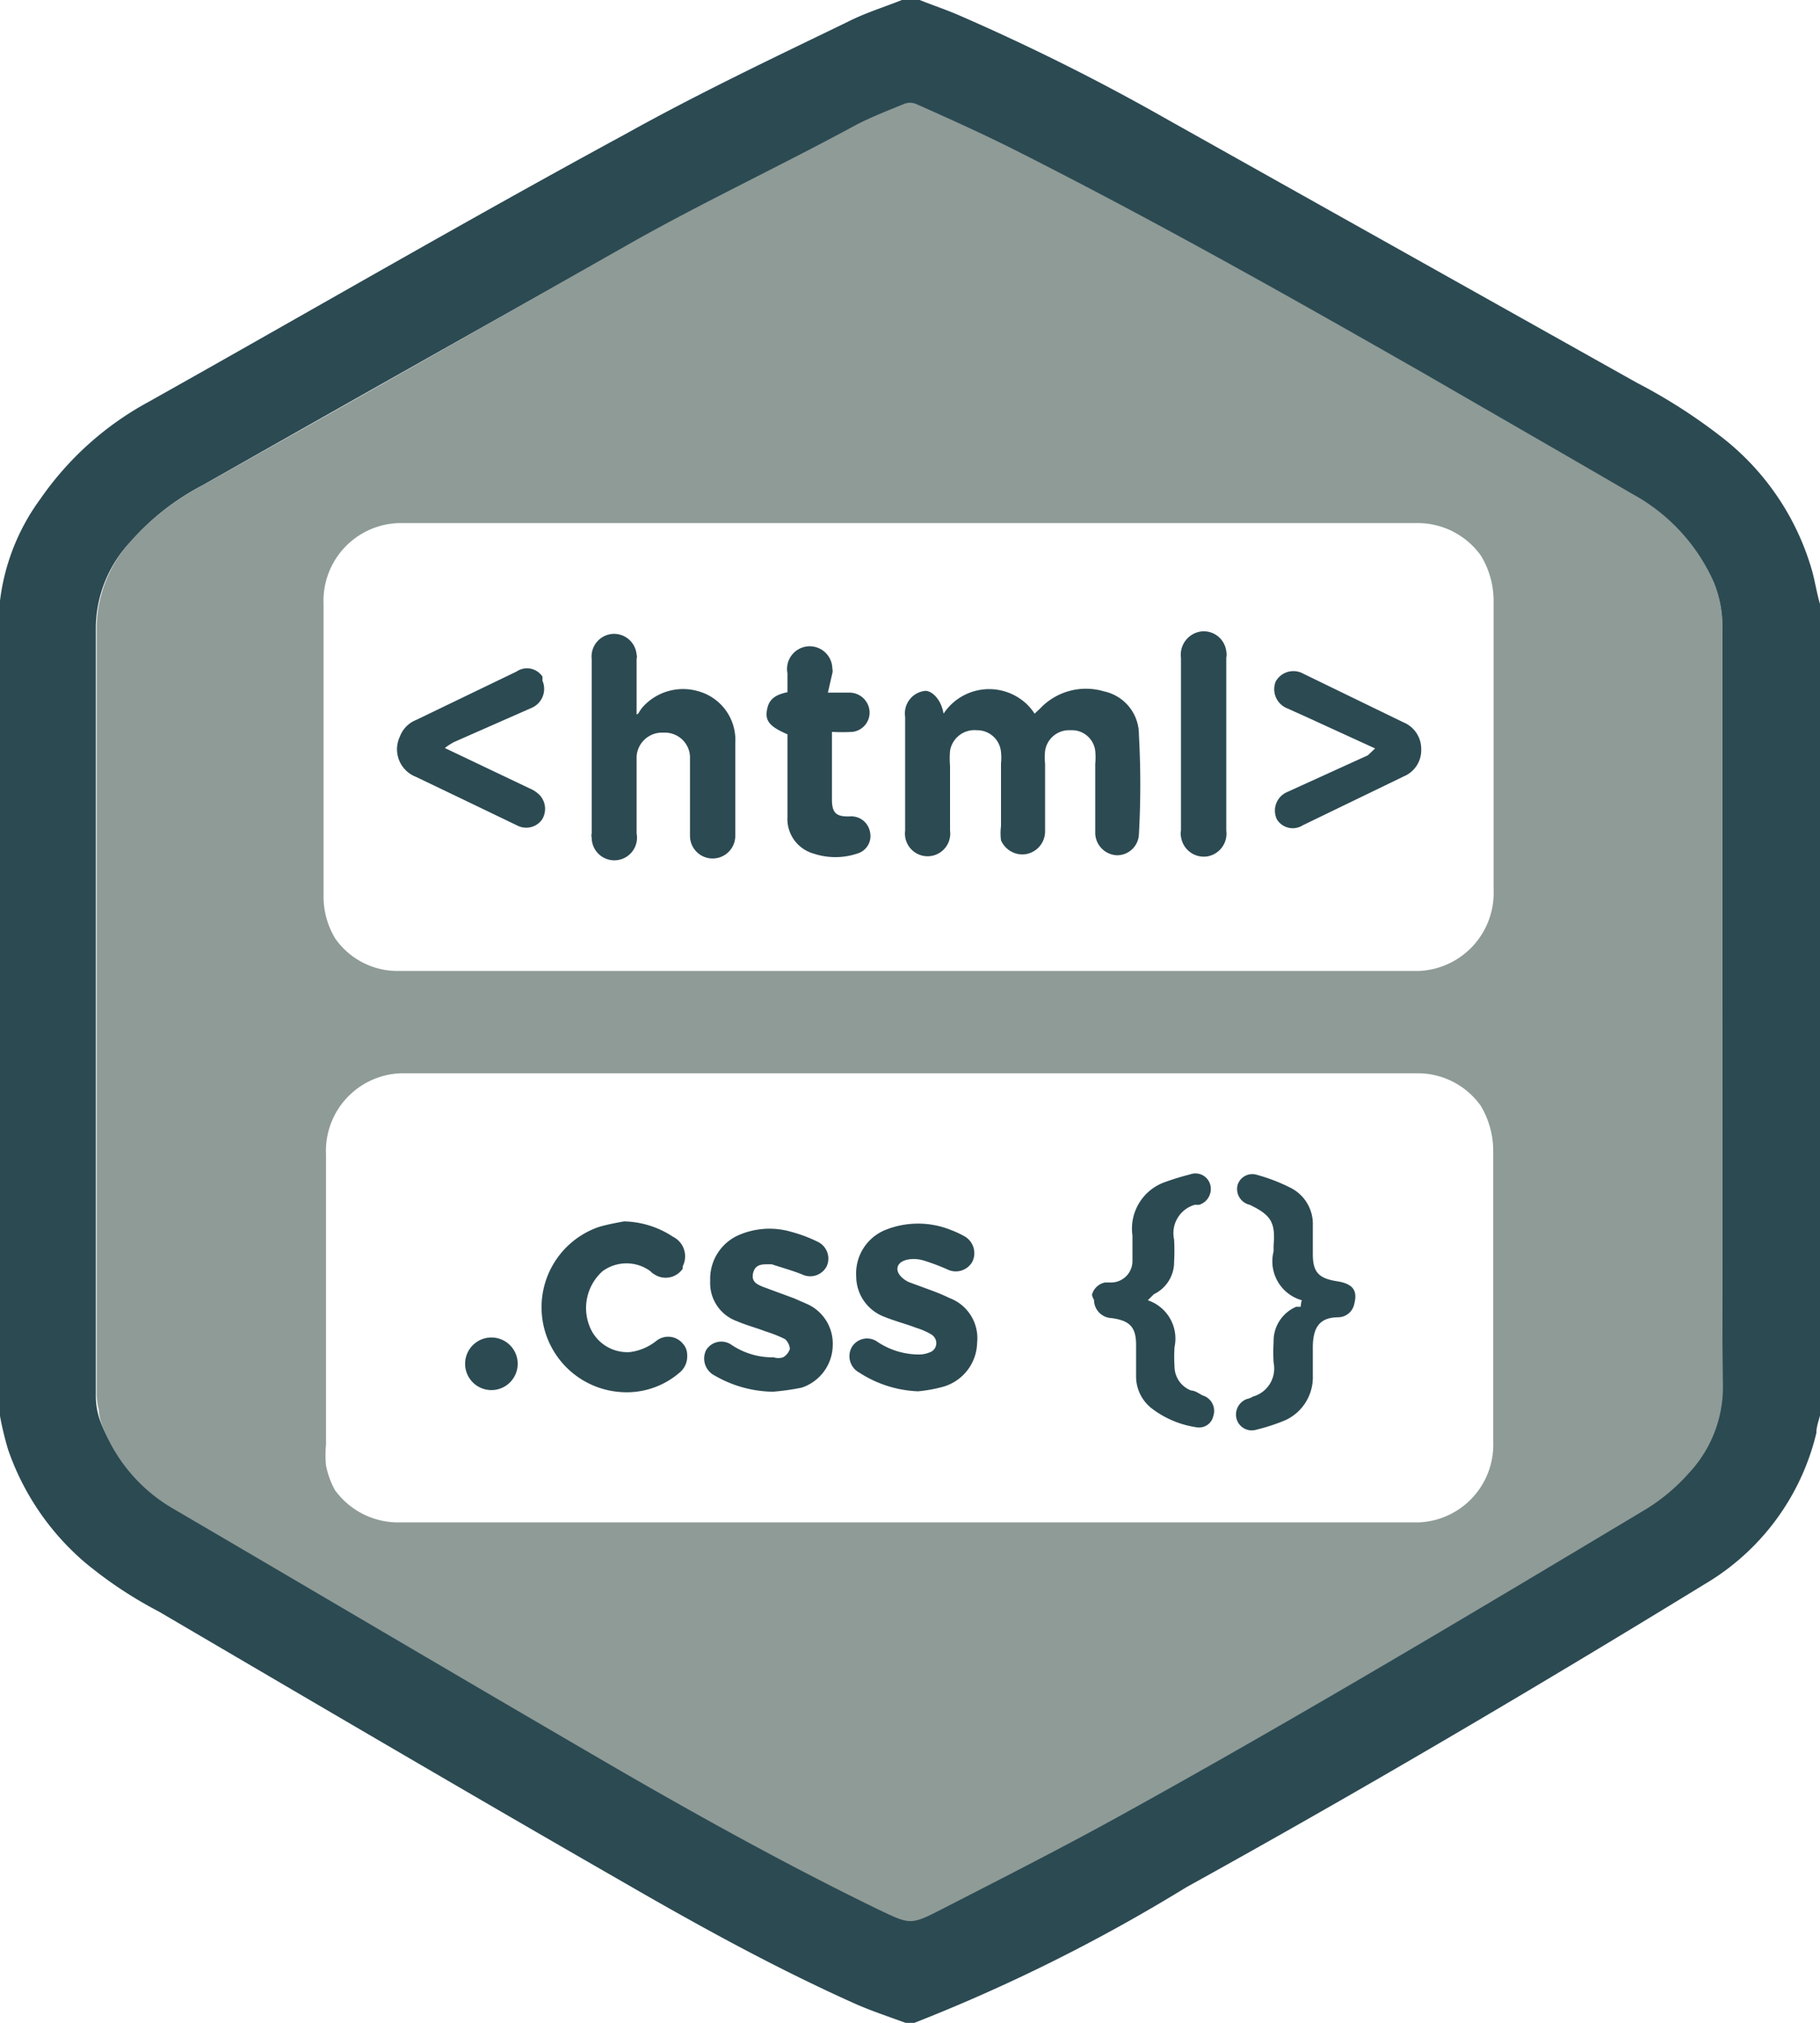 <svg xmlns="http://www.w3.org/2000/svg" width="45" height="50" viewBox="0 0 45 50">
  <defs>
    <style>
      .a {
        fill: #2c4a52;
      }

      .b {
        fill: #8e9b97;
      }
    </style>
  </defs>
  <title>Ресурс 1</title>
  <g>
    <path class="a" d="M44.81,14.13a6.41,6.41,0,0,0-2.17-3.27,13.63,13.63,0,0,0-2.17-1.4L28.84,2.94A53.89,53.89,0,0,0,23.74.39c-.34-.15-.68-.26-1-.39h-.44c-.45.18-.91.32-1.34.54-1.86.9-3.69,1.77-5.47,2.76-4,2.17-7.87,4.42-11.81,6.63A7.72,7.72,0,0,0,1,12.33a5.33,5.33,0,0,0-1,2.52V35a7.72,7.72,0,0,0,.2.83,6.42,6.42,0,0,0,1.9,2.79,10.28,10.28,0,0,0,1.82,1.21c3.84,2.25,7.67,4.5,11.52,6.71,1.87,1.08,3.76,2.12,5.73,3,.39.17.81.31,1.22.46h.22a42.53,42.53,0,0,0,6.72-3.35c4.34-2.4,8.6-4.91,12.83-7.5a5.94,5.94,0,0,0,2.75-3.73c0-.14.05-.28.09-.43V14.93C44.92,14.66,44.88,14.39,44.81,14.13ZM41.73,36.3a4.64,4.64,0,0,1-1.13.94c-4.26,2.56-8.52,5.11-12.86,7.49-1.47.81-3,1.58-4.51,2.36-.77.39-.77.38-1.54,0-2.18-1-4.29-2.21-6.37-3.42-3.7-2.15-7.39-4.33-11.07-6.49a4.07,4.07,0,0,1-1.75-2,1.8,1.8,0,0,1-.13-.69v-19a3.12,3.12,0,0,1,.86-2.1A6.11,6.11,0,0,1,5,12c3.53-2,7.07-4,10.65-6,1.81-1,3.67-1.93,5.51-2.87a10.1,10.1,0,0,1,1.17-.51.39.39,0,0,1,.3,0c.77.34,1.52.69,2.29,1.06,3.48,1.75,6.87,3.66,10.25,5.62,1.74.94,3.48,1.92,5.2,2.94a4.6,4.6,0,0,1,2,2.18,2.64,2.64,0,0,1,.21,1.11V34.14A3,3,0,0,1,41.73,36.3Z"/>
    <path class="b" d="M42.58,25.09V15.26a2.91,2.91,0,0,0-.2-.86,4.62,4.62,0,0,0-2-2.18c-1.72-1-3.46-2-5.19-3-3.38-1.93-6.77-3.84-10.25-5.59-.75-.37-1.52-.72-2.29-1.06a.39.39,0,0,0-.3,0c-.39.16-.8.32-1.17.51-1.84,1-3.7,1.87-5.5,2.88C12.08,8,8.57,10,5,12a6.25,6.25,0,0,0-1.75,1.36,3.22,3.22,0,0,0-.86,2.1v19a1.58,1.58,0,0,0,.05.38,1.35,1.35,0,0,0,.11.45,4.05,4.05,0,0,0,1.73,2c3.69,2.16,7.38,4.34,11.08,6.49,2.08,1.2,4.2,2.37,6.36,3.42.78.37.79.39,1.55,0,1.52-.78,3-1.53,4.5-2.36,4.34-2.4,8.59-4.94,12.85-7.49a4.69,4.69,0,0,0,1.14-.94,3.11,3.11,0,0,0,.84-2.17C42.56,31.21,42.58,28.15,42.58,25.09ZM8.28,36.83a2.12,2.12,0,0,1-.22-.61,2.78,2.78,0,0,1,0-.51V28.53a1.92,1.92,0,0,1,1.84-2H35a1.91,1.91,0,0,1,1.61.8,2.16,2.16,0,0,1,.31,1.11v7.19a1.92,1.92,0,0,1-1.85,2H9.87a1.93,1.93,0,0,1-1.59-.8ZM36.62,13.74a2.17,2.17,0,0,1,.31,1.14V22a1.93,1.93,0,0,1-1.85,2H9.85a1.88,1.88,0,0,1-1.56-.8A2,2,0,0,1,8,22.13v-7.2a1.92,1.92,0,0,1,1.85-2H35A1.92,1.92,0,0,1,36.62,13.74Z"/>
    <path class="a" d="M19.11,34.4A2.94,2.94,0,0,1,17.67,34a.47.47,0,0,1-.21-.63.08.08,0,0,1,0,0,.44.44,0,0,1,.61-.14l0,0a1.81,1.81,0,0,0,1.06.32.37.37,0,0,0,.23,0,.36.36,0,0,0,.17-.21.37.37,0,0,0-.12-.24,3.19,3.19,0,0,0-.48-.19c-.23-.09-.47-.15-.7-.25a1,1,0,0,1-.67-1,1.18,1.18,0,0,1,.68-1.12,1.91,1.91,0,0,1,1.33-.09,3.51,3.51,0,0,1,.64.24.46.46,0,0,1,.23.61v0a.46.46,0,0,1-.61.2c-.25-.1-.51-.17-.75-.25H19c-.16,0-.33,0-.38.22s.11.28.25.34l.76.28.32.14a1.07,1.07,0,0,1,.64,1,1.12,1.12,0,0,1-.77,1.07A6,6,0,0,1,19.11,34.4Z"/>
    <path class="a" d="M22.7,34.39a2.86,2.86,0,0,1-1.45-.46.46.46,0,0,1-.19-.63h0a.44.44,0,0,1,.61-.15l0,0a1.85,1.85,0,0,0,1.07.33.69.69,0,0,0,.24-.05.24.24,0,0,0,.16-.3.26.26,0,0,0-.12-.15,1.73,1.73,0,0,0-.37-.16c-.26-.1-.51-.16-.78-.27a1.07,1.07,0,0,1-.7-1,1.16,1.16,0,0,1,.7-1.14,2.17,2.17,0,0,1,1.66,0,2.3,2.3,0,0,1,.32.15.48.48,0,0,1,.19.63.47.47,0,0,1-.61.19,5.2,5.2,0,0,0-.55-.21.92.92,0,0,0-.28-.05c-.23,0-.39.08-.41.22s.13.28.28.35l.57.21c.19.07.3.12.45.19a1.06,1.06,0,0,1,.67,1.1,1.16,1.16,0,0,1-.85,1.09A3.65,3.65,0,0,1,22.7,34.39Z"/>
    <path class="a" d="M15.43,30.19a2.28,2.28,0,0,1,1.21.38.54.54,0,0,1,.24.73l0,.06a.51.51,0,0,1-.7.14.39.39,0,0,1-.1-.08,1,1,0,0,0-1.18,0,1.22,1.22,0,0,0-.32,1.37,1,1,0,0,0,1,.63,1.31,1.31,0,0,0,.64-.27.47.47,0,0,1,.67.07.4.4,0,0,1,.1.26.52.52,0,0,1-.19.45,2,2,0,0,1-1.43.48,2.1,2.1,0,0,1-.57-4.08C15,30.27,15.21,30.23,15.43,30.19Z"/>
    <path class="a" d="M28.38,32.14s0,0,0,0a1,1,0,0,1,.66,1.16,3.84,3.84,0,0,0,0,.48.64.64,0,0,0,.41.59c.09,0,.19.07.28.12A.4.4,0,0,1,30,35a.36.36,0,0,1-.41.28,2.39,2.39,0,0,1-1.09-.45,1,1,0,0,1-.41-.8v-.79c0-.45-.17-.6-.61-.66a.45.45,0,0,1-.43-.45A.32.32,0,0,1,27,32a.42.42,0,0,1,.32-.3l.18,0a.53.53,0,0,0,.5-.54c0-.21,0-.42,0-.62a1.22,1.22,0,0,1,.8-1.32,6.36,6.36,0,0,1,.62-.19.38.38,0,0,1,.5.24v0a.41.41,0,0,1-.27.51l-.11,0a.73.73,0,0,0-.51.86,5,5,0,0,1,0,.55.88.88,0,0,1-.5.8Z"/>
    <path class="a" d="M32.19,32.14a1,1,0,0,1-.7-1.21v-.15c.05-.57-.07-.75-.59-1a.4.4,0,0,1-.3-.49.09.09,0,0,1,0,0,.38.38,0,0,1,.48-.25h0a4.44,4.44,0,0,1,.83.32,1,1,0,0,1,.55.93V31c0,.45.15.6.6.67s.5.28.42.58a.41.41,0,0,1-.38.31c-.51,0-.65.29-.64.81V34a1.17,1.17,0,0,1-.67,1.1,4.79,4.79,0,0,1-.73.24.39.39,0,0,1-.48-.25v0a.41.41,0,0,1,.25-.51.47.47,0,0,0,.15-.06.72.72,0,0,0,.51-.84,4.34,4.34,0,0,1,0-.51.92.92,0,0,1,.56-.87l.11,0S32.17,32.17,32.19,32.14Z"/>
    <path class="a" d="M12.8,33.7a.65.65,0,1,1-.64-.64.65.65,0,0,1,.64.64Z"/>
    <path class="a" d="M23.33,17.64a1.35,1.35,0,0,1,1.89-.37,1.27,1.27,0,0,1,.36.37l.13-.12a1.56,1.56,0,0,1,1.59-.43,1.09,1.09,0,0,1,.86,1.08,22.25,22.25,0,0,1,0,2.45.54.54,0,0,1-.55.52h0a.56.56,0,0,1-.53-.58V18.88a1.66,1.66,0,0,0,0-.32.58.58,0,0,0-.61-.51.6.6,0,0,0-.63.51,1.66,1.66,0,0,0,0,.32v1.67a.57.57,0,0,1-.56.57.58.58,0,0,1-.53-.35,1.39,1.39,0,0,1,0-.35V18.87a1.31,1.31,0,0,0,0-.28.59.59,0,0,0-.6-.54.61.61,0,0,0-.66.51,2.34,2.34,0,0,0,0,.38v1.59a.56.56,0,1,1-1.11,0V17.72a.56.56,0,0,1,.47-.64h0C23,17.05,23.26,17.24,23.33,17.64Z"/>
    <path class="a" d="M15.78,17.64a1.3,1.3,0,0,1,.1-.15,1.34,1.34,0,0,1,1.4-.4,1.25,1.25,0,0,1,.9,1.28v2.29a.56.56,0,0,1-1.12,0V19c0-.1,0-.21,0-.31a.62.62,0,0,0-.65-.58.63.63,0,0,0-.67.59V20.6a.56.56,0,1,1-1.11.1.17.17,0,0,1,0-.1V16.29a.56.56,0,0,1,.5-.62.56.56,0,0,1,.61.51.2.2,0,0,1,0,.11v1.37Z"/>
    <path class="a" d="M20.47,17.12H21a.5.5,0,0,1,.5.46.48.48,0,0,1-.42.51,4.34,4.34,0,0,1-.51,0v1.67c0,.34.11.43.44.42a.47.47,0,0,1,.5.38.45.45,0,0,1-.32.54,1.7,1.7,0,0,1-1.07,0,.89.89,0,0,1-.65-.91V18.15c-.42-.18-.55-.32-.51-.58s.17-.39.51-.46v-.47a.56.56,0,1,1,1.11-.11.21.21,0,0,1,0,.11Z"/>
    <path class="a" d="M11,18.49l2.1,1a.74.74,0,0,1,.25.17.5.5,0,0,1,.05.6.48.48,0,0,1-.6.15l-1.33-.64-1.19-.57a.73.73,0,0,1-.39-1,.7.7,0,0,1,.39-.4l2.49-1.2a.46.46,0,0,1,.64.12.3.3,0,0,1,0,.1.51.51,0,0,1-.25.67h0l-1.93.85A1.42,1.42,0,0,0,11,18.49Z"/>
    <path class="a" d="M34,18.5l-1.66-.76-.51-.23a.51.51,0,0,1-.29-.66h0a.5.5,0,0,1,.68-.2l2.47,1.2a.71.71,0,0,1,.45.67.7.7,0,0,1-.43.67l-2.5,1.21a.46.46,0,0,1-.64-.15s0,0,0,0a.5.5,0,0,1,.25-.67h0l2-.91Z"/>
    <path class="a" d="M29.2,18.4V16.26a.58.58,0,0,1,.49-.65.56.56,0,0,1,.63.49.43.43,0,0,1,0,.16v4.27a.57.57,0,0,1-.48.64.57.57,0,0,1-.64-.49.38.38,0,0,1,0-.15Z"/>
  </g>
</svg>
